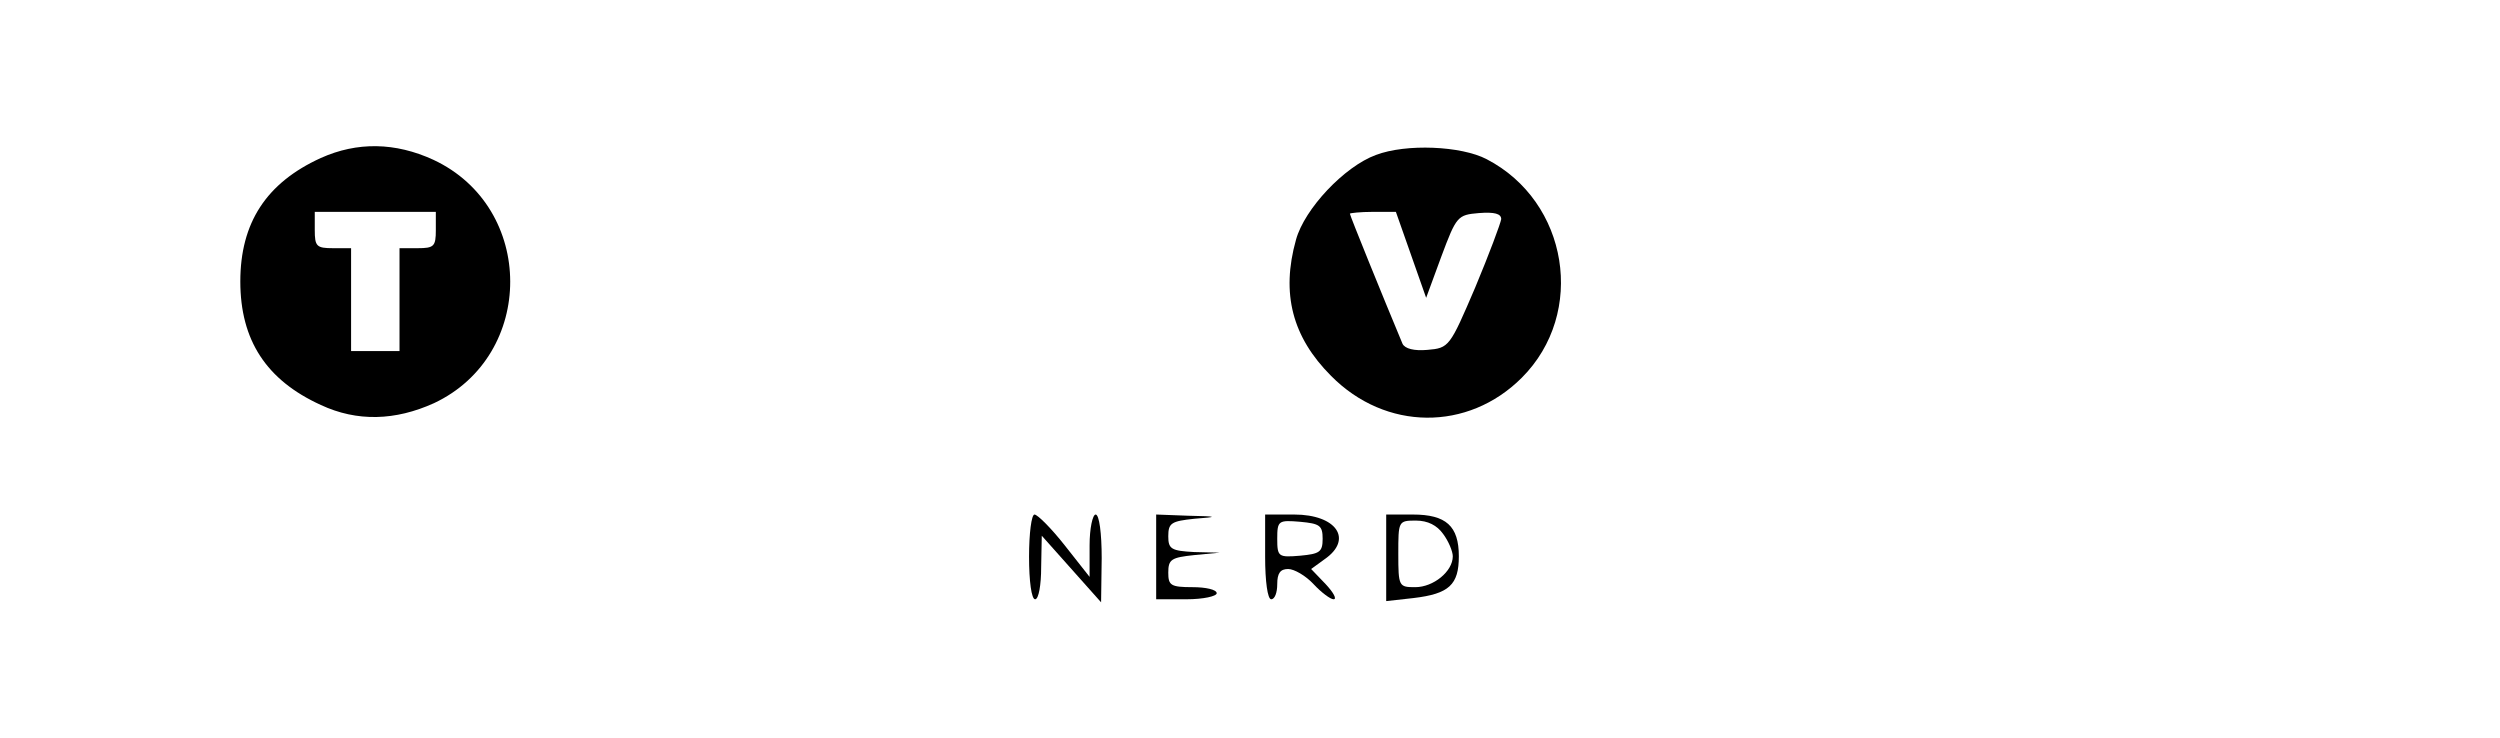<?xml version="1.0" standalone="no"?>
<!DOCTYPE svg PUBLIC "-//W3C//DTD SVG 20010904//EN"
 "http://www.w3.org/TR/2001/REC-SVG-20010904/DTD/svg10.dtd">
<svg version="1.0" xmlns="http://www.w3.org/2000/svg"
 width="413pt" height="122pt" viewBox="0 0 413 122"
 preserveAspectRatio="xMidYMid meet">

<g transform="translate(0,122) scale(0.1,-0.1)"
fill="#000000" stroke="none">
<path d="M530 959 c-90 -41 -133 -107 -133 -204 0 -97 43 -163 133 -204 60
-28 123 -26 187 3 168 79 168 323 -1 402 -63 29 -126 30 -186 3z m190 -119 c0
-27 -3 -30 -30 -30 l-30 0 0 -85 0 -85 -40 0 -40 0 0 85 0 85 -30 0 c-27 0
-30 3 -30 30 l0 30 100 0 100 0 0 -30z"/>
<path d="M2273 964 c-52 -19 -118 -89 -132 -140 -25 -89 -6 -161 58 -225 90
-91 226 -92 315 -3 107 107 77 291 -58 361 -42 22 -133 26 -183 7z m58 -165
l25 -71 25 68 c25 67 27 69 62 72 26 2 37 -1 37 -10 -1 -7 -20 -58 -43 -113
-42 -98 -43 -100 -79 -103 -22 -2 -37 2 -41 10 -33 79 -87 212 -87 215 0 1 17
3 38 3 l38 0 25 -71z"/>
<path d="M1700 300 c0 -40 4 -70 10 -70 6 0 10 24 10 53 l1 52 49 -55 49 -55
1 73 c0 41 -4 72 -10 72 -5 0 -10 -23 -10 -51 l0 -52 -41 52 c-22 28 -45 51
-50 51 -5 0 -9 -31 -9 -70z"/>
<path d="M1910 300 l0 -70 50 0 c28 0 50 5 50 10 0 6 -18 10 -40 10 -36 0 -40
3 -40 24 0 22 5 25 43 29 l42 4 -42 1 c-38 2 -43 5 -43 26 0 22 5 25 43 29 40
3 40 4 -10 5 l-53 2 0 -70z"/>
<path d="M2090 300 c0 -40 4 -70 10 -70 6 0 10 11 10 25 0 18 5 25 18 25 10 0
29 -11 42 -25 13 -14 28 -25 33 -25 6 0 0 11 -13 25 l-24 25 22 16 c48 33 20
74 -50 74 l-48 0 0 -70z m95 30 c0 -22 -5 -25 -37 -28 -36 -3 -38 -2 -38 28 0
30 2 31 38 28 32 -3 37 -6 37 -28z"/>
<path d="M2290 299 l0 -72 45 5 c59 7 75 22 75 69 0 50 -21 69 -76 69 l-44 0
0 -71z m94 39 c9 -12 16 -29 16 -37 0 -25 -32 -51 -62 -51 -27 0 -28 1 -28 55
0 54 0 55 29 55 20 0 35 -8 45 -22z"/>
</g>
</svg>
